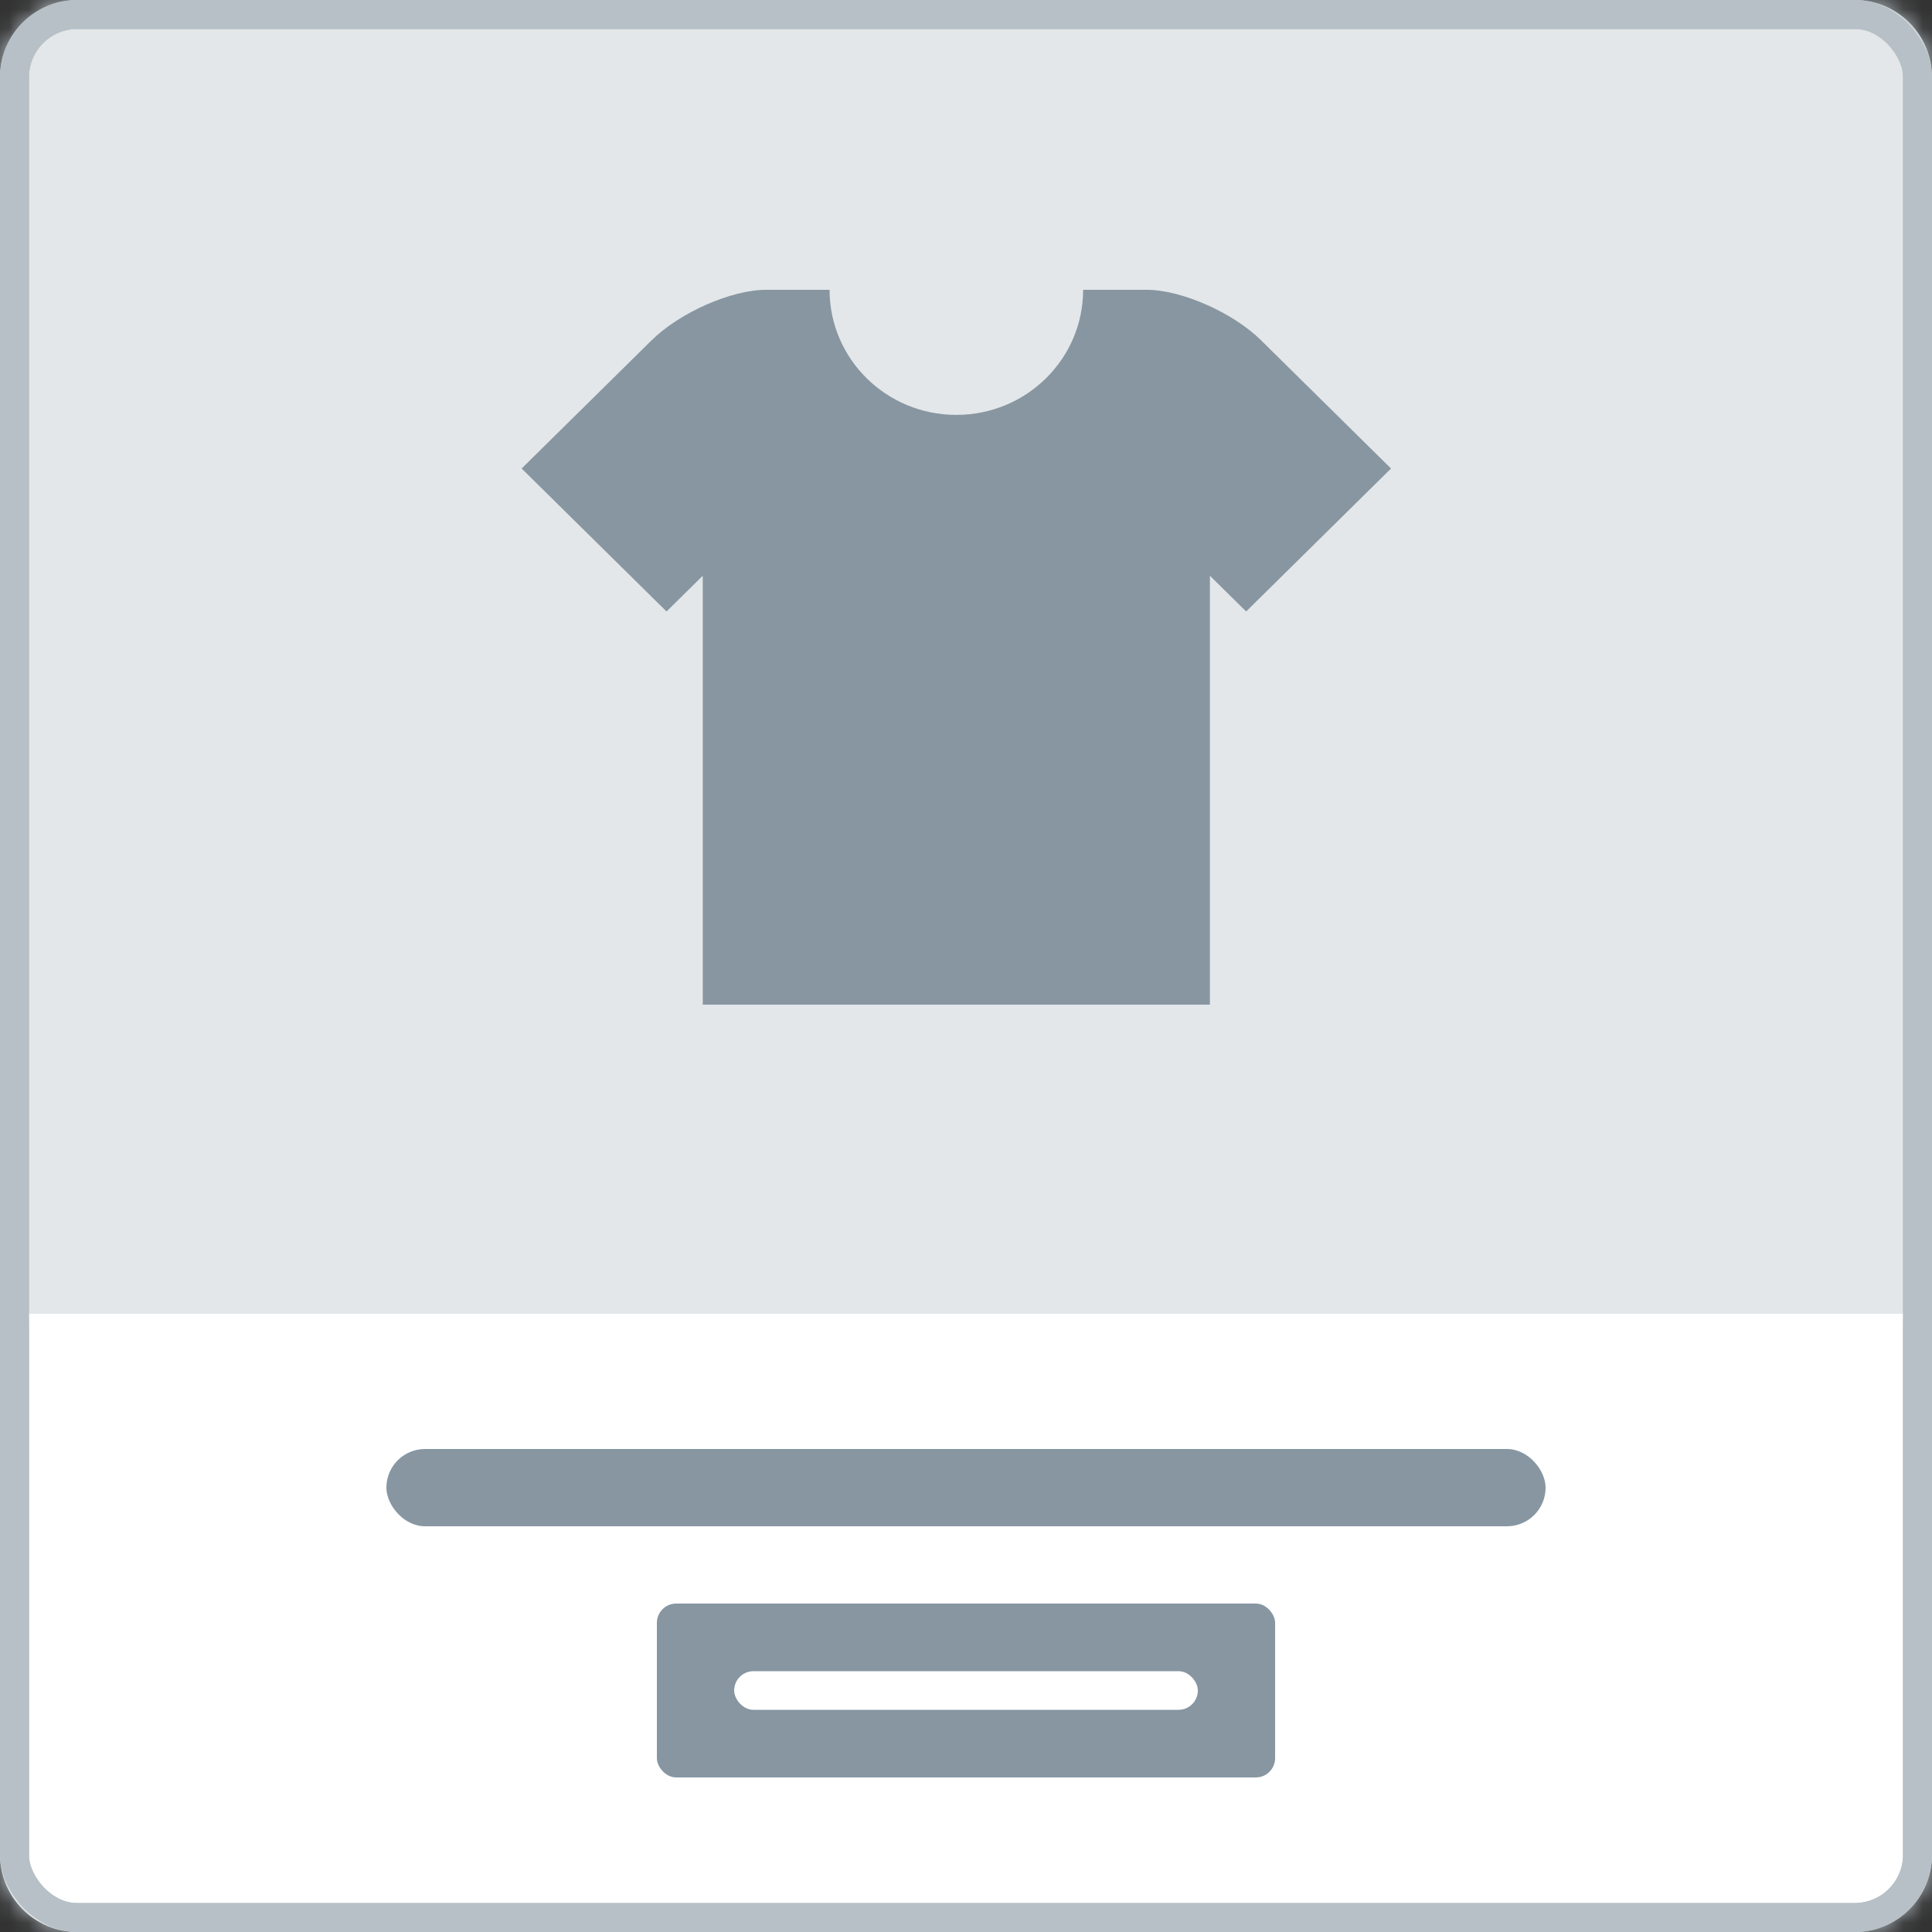 <svg width="100" height="100" viewBox="0 0 100 100" fill="none" xmlns="http://www.w3.org/2000/svg">
<rect x="0" y="0" width="100" height="100" fill="#333333" stroke="none"/>
<mask id="path-1-inside-1_19_2980" fill="white">
<path d="M0 4C0 1.791 1.791 0 4 0H96C98.209 0 100 1.791 100 4V68H0V4Z"/>
</mask>
<path d="M0 4C0 1.791 1.791 0 4 0H96C98.209 0 100 1.791 100 4V68H0V4Z" fill="#E3E7E9"/>
<path d="M-1.5 4C-1.5 0.962 0.962 -1.5 4 -1.5H96C99.038 -1.5 101.5 0.962 101.5 4H98.5C98.5 2.619 97.381 1.5 96 1.5H4C2.619 1.5 1.5 2.619 1.5 4H-1.5ZM100 68H0H100ZM-1.5 68V4C-1.5 0.962 0.962 -1.5 4 -1.5V1.5C2.619 1.5 1.5 2.619 1.5 4V68H-1.5ZM96 -1.5C99.038 -1.5 101.5 0.962 101.5 4V68H98.5V4C98.5 2.619 97.381 1.5 96 1.5V-1.5Z" fill="#B6C0C6" mask="url(#path-1-inside-1_19_2980)"/>
<mask id="path-3-inside-2_19_2980" fill="white">
<path d="M0 68H100V96C100 98.209 98.209 100 96 100H4C1.791 100 0 98.209 0 96V68Z"/>
</mask>
<path d="M0 68H100V96C100 98.209 98.209 100 96 100H4C1.791 100 0 98.209 0 96V68Z" fill="white"/>
<path d="M0 68H100H0ZM101.5 96C101.5 99.038 99.038 101.5 96 101.5H4C0.962 101.5 -1.5 99.038 -1.5 96H1.5C1.5 97.381 2.619 98.5 4 98.5H96C97.381 98.5 98.5 97.381 98.5 96H101.5ZM4 101.5C0.962 101.5 -1.5 99.038 -1.5 96V68H1.5V96C1.5 97.381 2.619 98.5 4 98.5V101.5ZM101.5 68V96C101.5 99.038 99.038 101.5 96 101.5V98.5C97.381 98.5 98.5 97.381 98.5 96V68H101.5Z" fill="#B6C0C6" mask="url(#path-3-inside-2_19_2980)"/>
<g clip-path="url(#clip0_19_2980)">
<path d="M65.276 17.616C63.819 16.177 61.149 15 59.344 15H56.063C56.063 18.577 53.126 21.475 49.5 21.475C45.874 21.475 42.938 18.577 42.938 15H39.657C37.852 15 35.181 16.178 33.725 17.616L27 24.25L34.499 31.65L36.375 29.8V52H62.624V29.8L64.5 31.65L71.999 24.25L65.275 17.616H65.276Z" fill="#8796A1"/>
</g>
<rect x="20" y="75" width="60" height="4" rx="2" fill="#8796A1"/>
<rect x="34" y="83" width="32" height="9" rx="1" fill="#8796A1"/>
<rect x="38" y="86.5" width="24" height="2" rx="1" fill="white"/>
<rect x="0.75" y="0.75" width="98.5" height="98.5" rx="3.25" stroke="#B6C0C6" stroke-width="1.5"/>
<defs>
<clipPath id="clip0_19_2980">
<rect width="45" height="37" fill="white" transform="translate(27 15)"/>
</clipPath>
</defs>
</svg>

